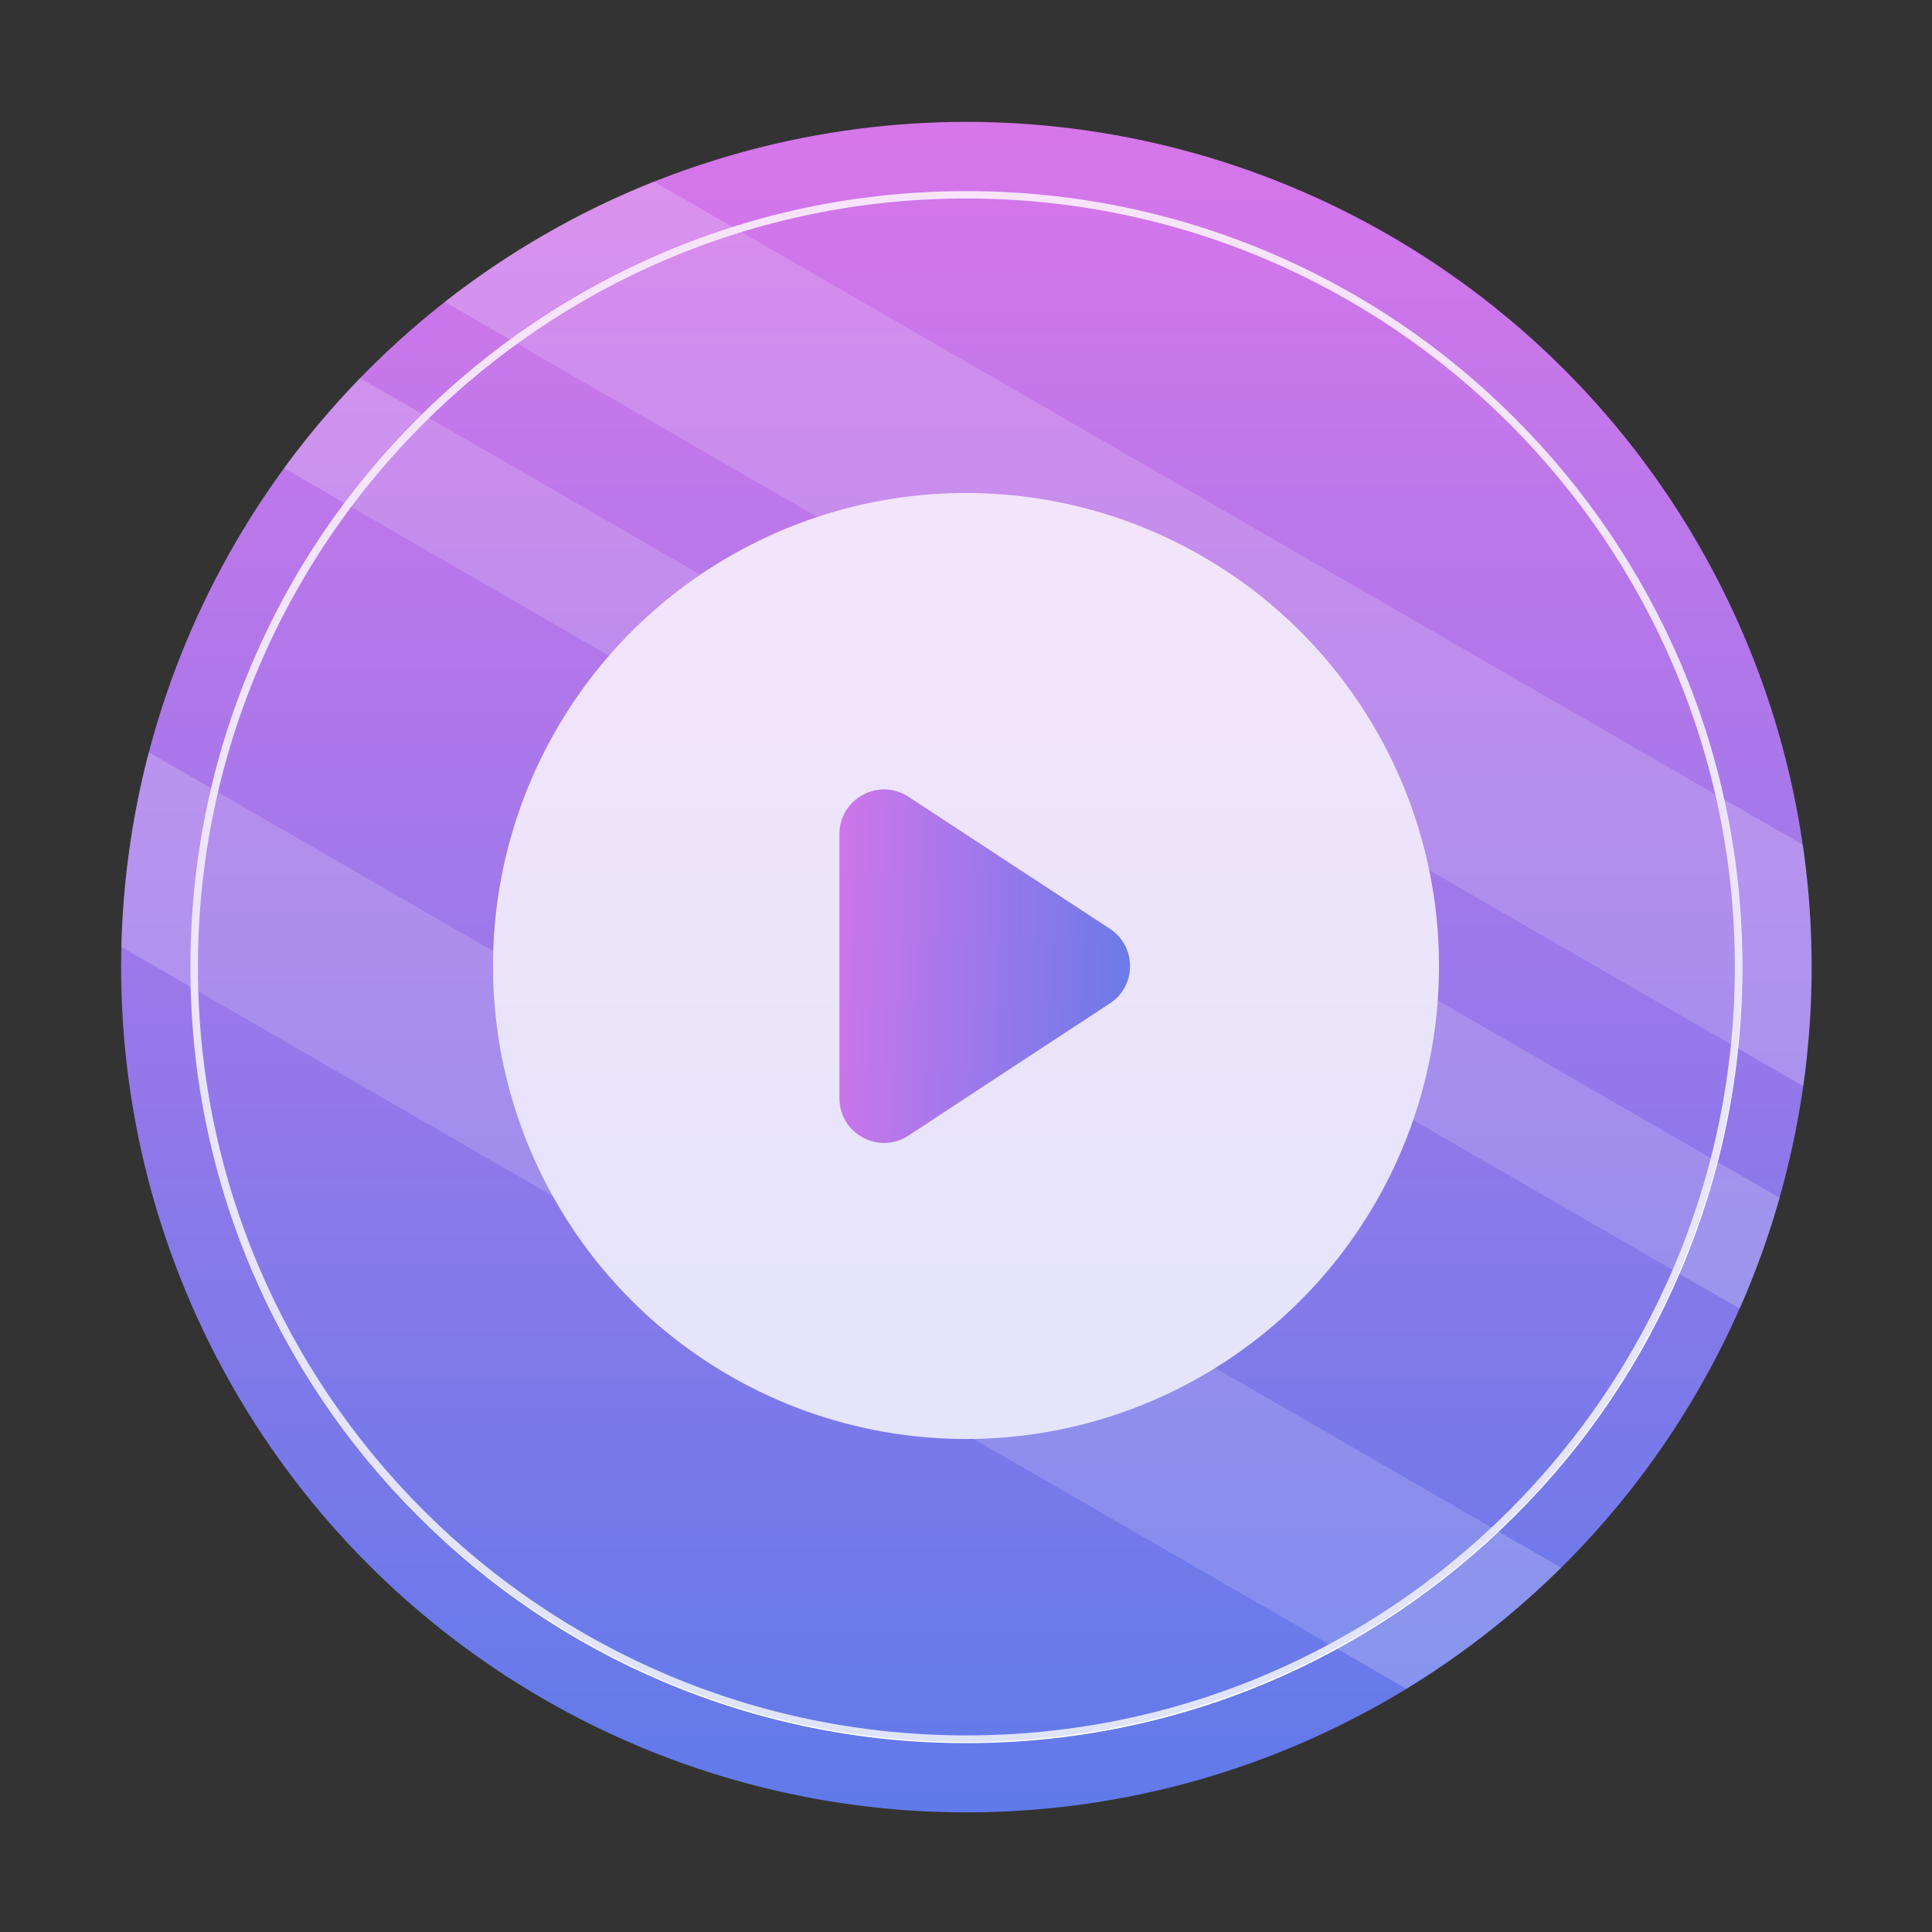 <?xml version="1.0" encoding="utf-8"?>
<!-- Generator: Adobe Illustrator 24.2.1, SVG Export Plug-In . SVG Version: 6.00 Build 0)  -->
<svg version="1.1" id="图层_1" xmlns="http://www.w3.org/2000/svg" xmlns:xlink="http://www.w3.org/1999/xlink" x="0px" y="0px"
	 viewBox="0 0 1024 1024" style="enable-background:new 0 0 1024 1024;" xml:space="preserve">
<rect x="0" y="0" width="1024" height="1024" fill="#333333" stroke="none"/>
<style type="text/css">
	.st0{fill:url(#SVGID_1_);}
	.st1{opacity:0.2;fill:#FFFFFF;}
	.st2{fill:#FFFFFF;}
	.st3{fill:url(#SVGID_2_);}
	.st4{opacity:0.2;fill:url(#SVGID_3_);}
</style>
<linearGradient id="SVGID_1_" gradientUnits="userSpaceOnUse" x1="512.21" y1="64.562" x2="512.21" y2="960.562">
	<stop  offset="0" style="stop-color:#D776EA"/>
	<stop  offset="1" style="stop-color:#607AEA"/>
</linearGradient>
<circle class="st0" cx="512.2" cy="512.6" r="448"/>
<path class="st1" d="M235.7,160l720.1,415.7c2.9-20.7,4.4-41.8,4.4-63.2c0-22-1.6-43.6-4.6-64.7L346.5,96.2
	C306.4,112.2,269.1,133.8,235.7,160z"/>
<path class="st1" d="M150.5,248.1l771.6,445.5c8.4-18.9,15.5-38.5,21.2-58.7L190.8,200.4C176.3,215.4,162.9,231.3,150.5,248.1z"/>
<path class="st1" d="M64.3,501.9l681.1,393.2c29.8-18.2,57.3-39.8,82-64.2L78.8,398.7C70.2,431.8,65.2,466.3,64.3,501.9z"/>
<path class="st2" d="M512.2,923.9c-55.5,0-109.4-10.9-160.1-32.3c-49-20.7-93-50.4-130.7-88.2c-37.8-37.8-67.4-81.8-88.2-130.7
	c-21.4-50.7-32.3-104.6-32.3-160.1c0-55.5,10.9-109.4,32.3-160.1c20.7-49,50.4-93,88.2-130.7c37.8-37.8,81.8-67.4,130.7-88.2
	c50.7-21.4,104.6-32.3,160.1-32.3c55.5,0,109.4,10.9,160.1,32.3c49,20.7,93,50.4,130.7,88.2c37.8,37.8,67.4,81.8,88.2,130.7
	c21.4,50.7,32.3,104.6,32.3,160.1c0,55.5-10.9,109.4-32.3,160.1c-20.7,49-50.4,93-88.2,130.7s-81.8,67.4-130.7,88.2
	C621.6,913,567.7,923.9,512.2,923.9z M512.2,105.2c-224.6,0-407.3,182.7-407.3,407.3s182.7,407.3,407.3,407.3
	s407.3-182.7,407.3-407.3S736.8,105.2,512.2,105.2z"/>
<circle class="st2" cx="512" cy="512" r="250.7"/>
<linearGradient id="SVGID_2_" gradientUnits="userSpaceOnUse" x1="444.964" y1="512" x2="599.038" y2="512">
	<stop  offset="0" style="stop-color:#D776EA"/>
	<stop  offset="1" style="stop-color:#607AEA"/>
</linearGradient>
<path class="st3" d="M531.7,568.9l56.6-37.1c14.2-9.3,14.2-30.2,0-39.5l-56.6-37.1l-50.2-32.9c-15.7-10.3-36.6,1-36.6,19.8v70v70
	c0,18.8,20.9,30.1,36.6,19.8L531.7,568.9z"/>
<linearGradient id="SVGID_3_" gradientUnits="userSpaceOnUse" x1="512" y1="100.667" x2="512" y2="923.333">
	<stop  offset="0" style="stop-color:#D776EA"/>
	<stop  offset="1" style="stop-color:#607AEA"/>
</linearGradient>
<circle class="st4" cx="512" cy="512" r="411.3"/>
</svg>
